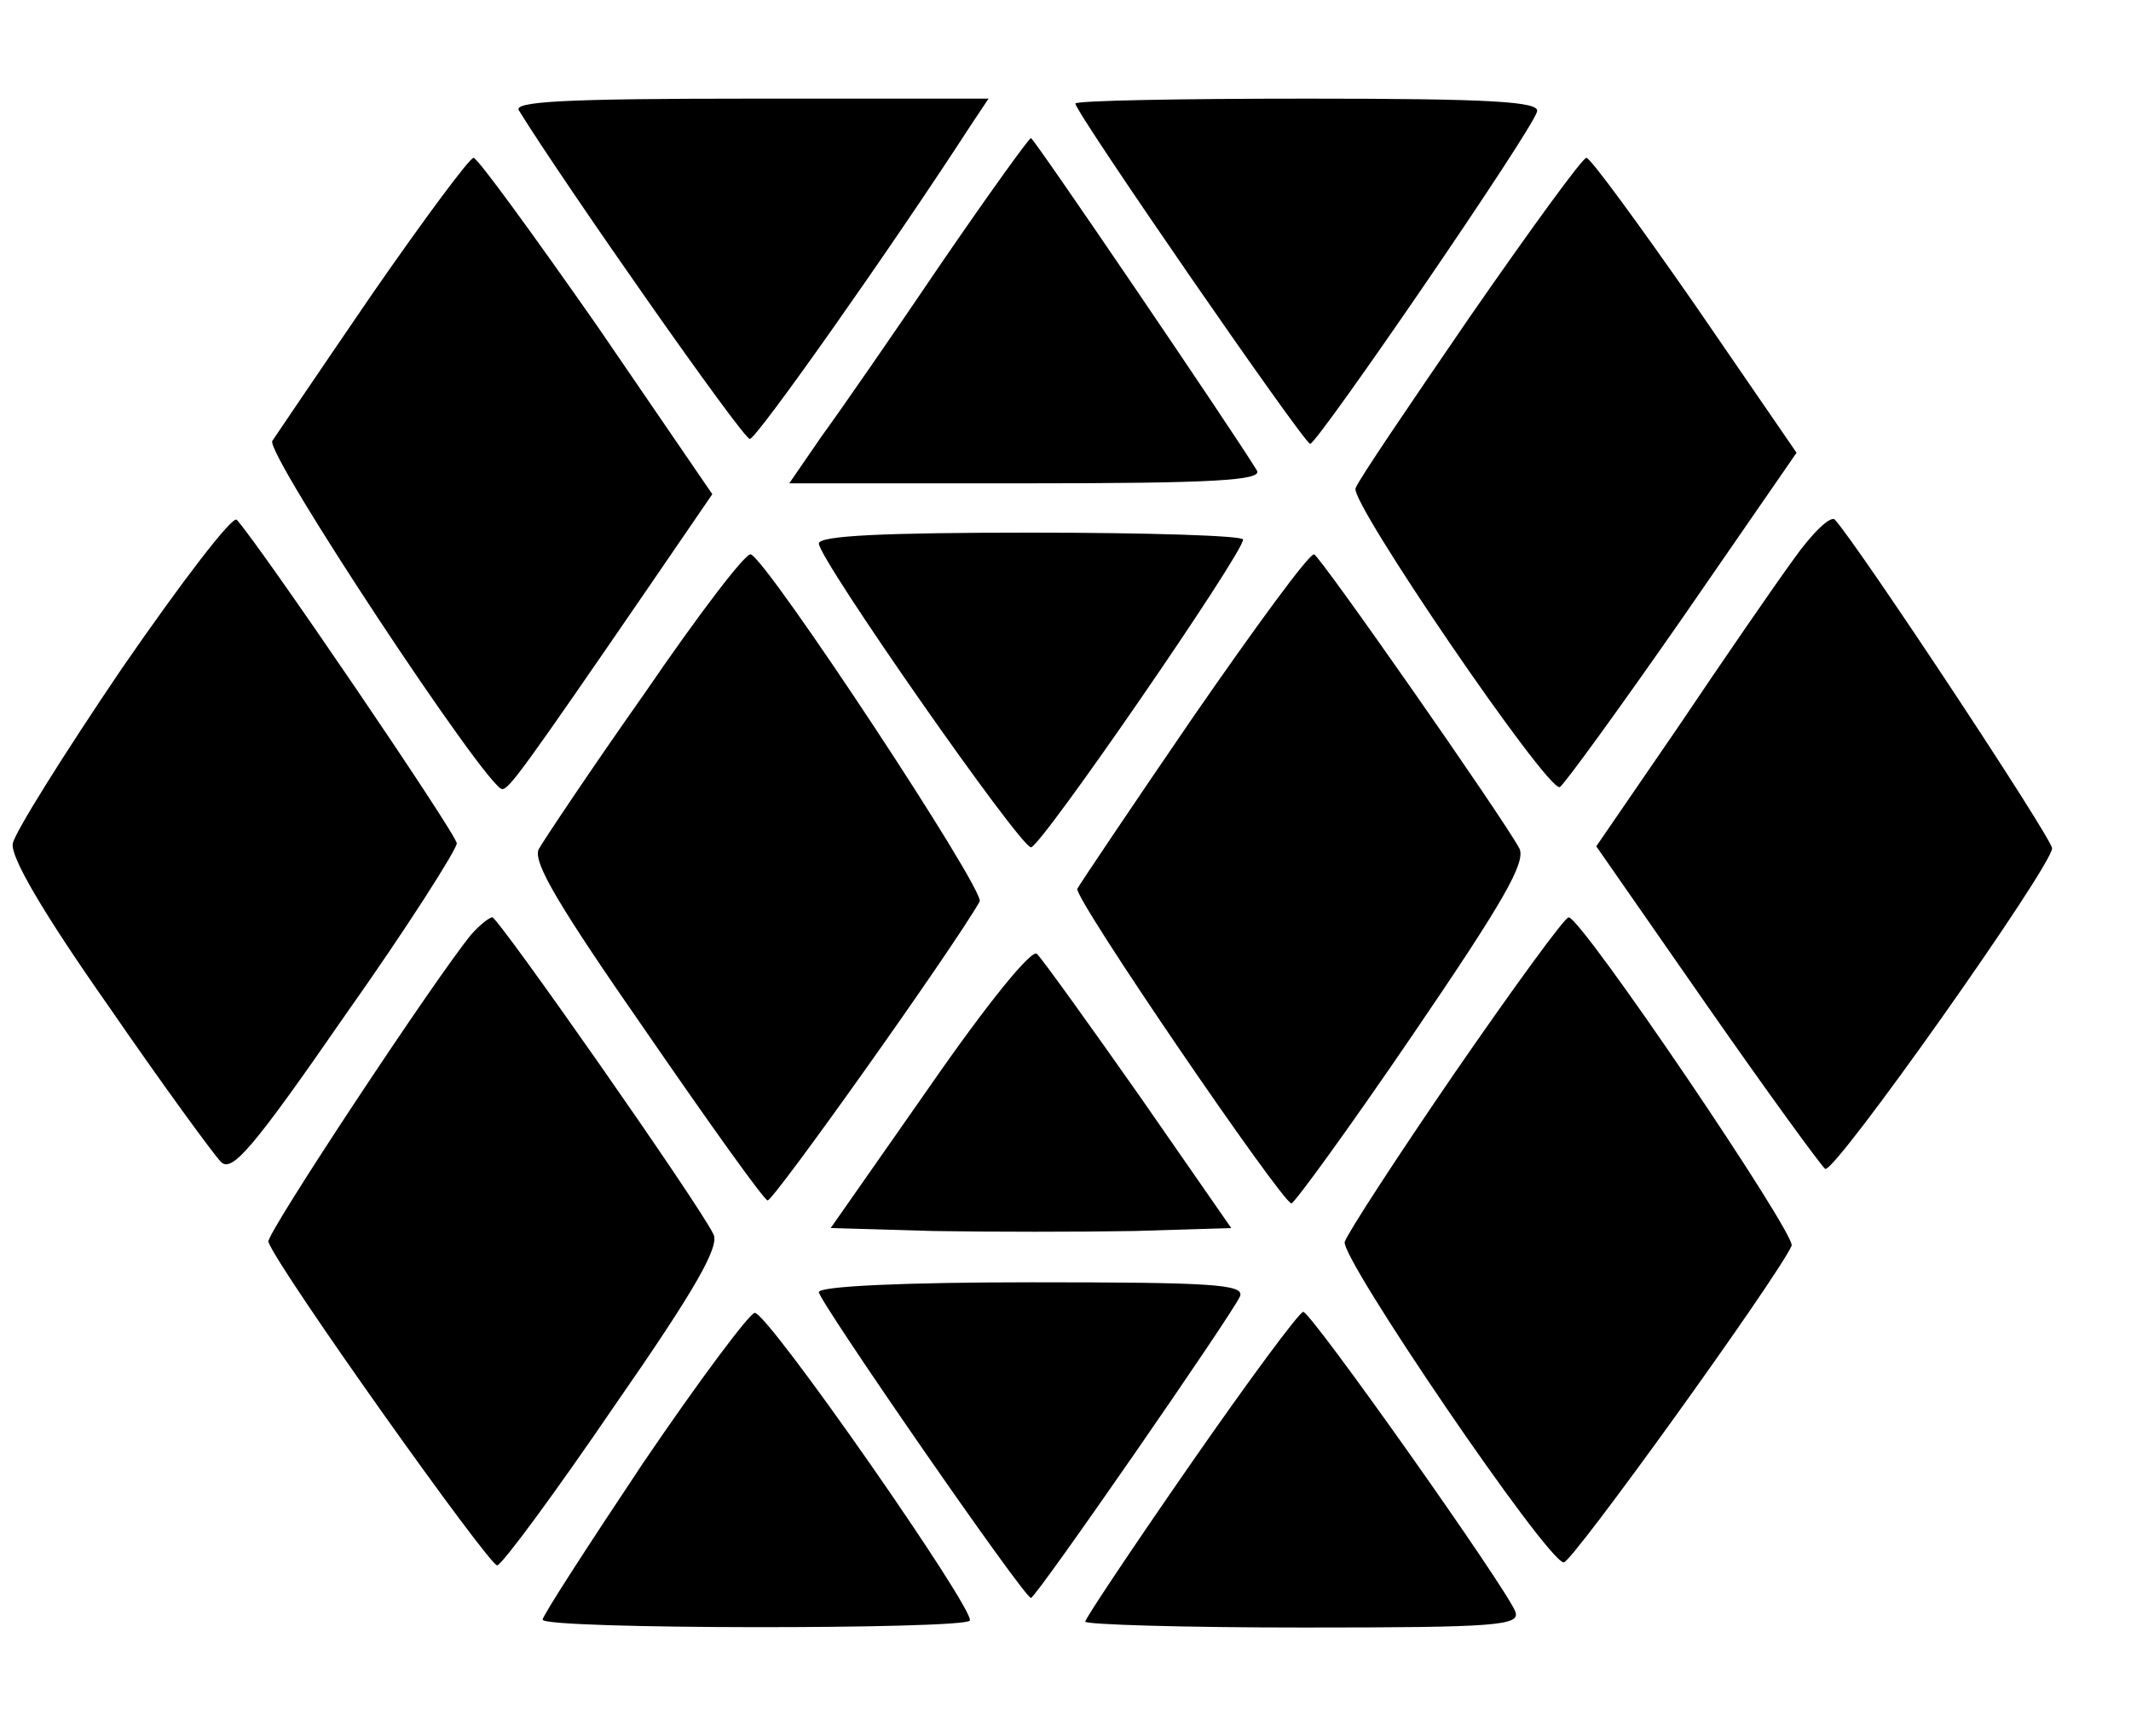 <?xml version="1.0" standalone="no"?>
<!DOCTYPE svg PUBLIC "-//W3C//DTD SVG 20010904//EN"
 "http://www.w3.org/TR/2001/REC-SVG-20010904/DTD/svg10.dtd">
<svg version="1.0" xmlns="http://www.w3.org/2000/svg"
 width="216pt" height="176pt" viewBox="0 0 216 176"
 preserveAspectRatio="xMidYMid meet">

<g transform="translate(0,176) scale(0.1,-0.1)"
fill="#000000" stroke="none">
<path d="M526 1648 c45 -73 227 -333 234 -333 7 0 145 196 224 318 l18 27
-241 0 c-191 0 -241 -3 -235 -12z"/>
<path d="M1090 1655 c0 -9 232 -345 238 -345 8 1 226 319 230 337 3 10 -48 13
-232 13 -130 0 -236 -2 -236 -5z"/>
<path d="M954 1493 c-48 -71 -102 -149 -121 -175 l-33 -48 241 0 c189 0 239 3
233 13 -21 35 -226 337 -229 337 -2 0 -43 -57 -91 -127z"/>
<path d="M378 1463 c-52 -76 -98 -144 -102 -150 -7 -13 218 -353 233 -353 7 0
21 19 150 207 l63 92 -117 171 c-65 93 -121 170 -125 170 -4 0 -50 -62 -102
-137z"/>
<path d="M1490 1439 c-61 -89 -114 -167 -116 -174 -6 -14 194 -307 207 -303 4
2 60 79 124 171 l116 168 -103 150 c-57 82 -106 149 -110 149 -4 0 -57 -73
-118 -161z"/>
<path d="M124 1083 c-59 -87 -109 -167 -111 -178 -3 -13 31 -71 97 -165 55
-80 107 -151 114 -158 11 -11 32 13 126 149 63 89 113 168 113 174 0 9 -200
303 -223 328 -4 5 -56 -63 -116 -150z"/>
<path d="M1818 1193 c-19 -26 -72 -103 -117 -170 l-83 -121 112 -161 c62 -89
116 -163 120 -166 9 -6 230 307 230 325 0 10 -195 305 -220 333 -4 5 -23 -13
-42 -40z"/>
<path d="M830 1209 c0 -16 204 -308 215 -308 10 0 215 298 215 312 0 4 -97 7
-215 7 -148 0 -215 -3 -215 -11z"/>
<path d="M654 1058 c-55 -78 -103 -150 -108 -159 -6 -13 20 -57 109 -185 64
-93 119 -170 123 -171 5 -2 187 254 215 303 6 11 -215 346 -232 352 -5 2 -53
-61 -107 -140z"/>
<path d="M1210 1034 c-63 -92 -116 -171 -118 -175 -4 -9 208 -319 217 -319 3
0 59 77 123 171 92 135 115 175 108 189 -18 33 -201 295 -208 298 -5 1 -59
-73 -122 -164z"/>
<path d="M478 813 c-35 -42 -209 -305 -206 -312 10 -28 225 -330 232 -328 6 2
59 74 119 162 82 118 107 162 100 174 -15 31 -218 321 -224 321 -3 0 -13 -8
-21 -17z"/>
<path d="M1475 673 c-59 -86 -109 -163 -112 -172 -4 -17 205 -324 222 -325 8
-1 216 288 231 321 5 11 -213 333 -226 333 -4 0 -55 -70 -115 -157z"/>
<path d="M942 658 l-100 -143 104 -3 c58 -1 149 -1 204 0 l98 3 -93 134 c-52
74 -98 138 -104 144 -5 5 -48 -47 -109 -135z"/>
<path d="M830 450 c0 -9 208 -310 215 -310 5 0 205 289 212 306 4 12 -29 14
-211 14 -130 0 -216 -4 -216 -10z"/>
<path d="M652 277 c-56 -84 -102 -155 -102 -159 0 -10 427 -10 433 -1 6 10
-205 313 -218 312 -5 0 -56 -68 -113 -152z"/>
<path d="M1207 276 c-59 -85 -107 -157 -107 -160 0 -3 99 -6 221 -6 196 0 220
2 215 16 -9 24 -207 304 -215 304 -4 0 -55 -69 -114 -154z"/>
</g>
</svg>
